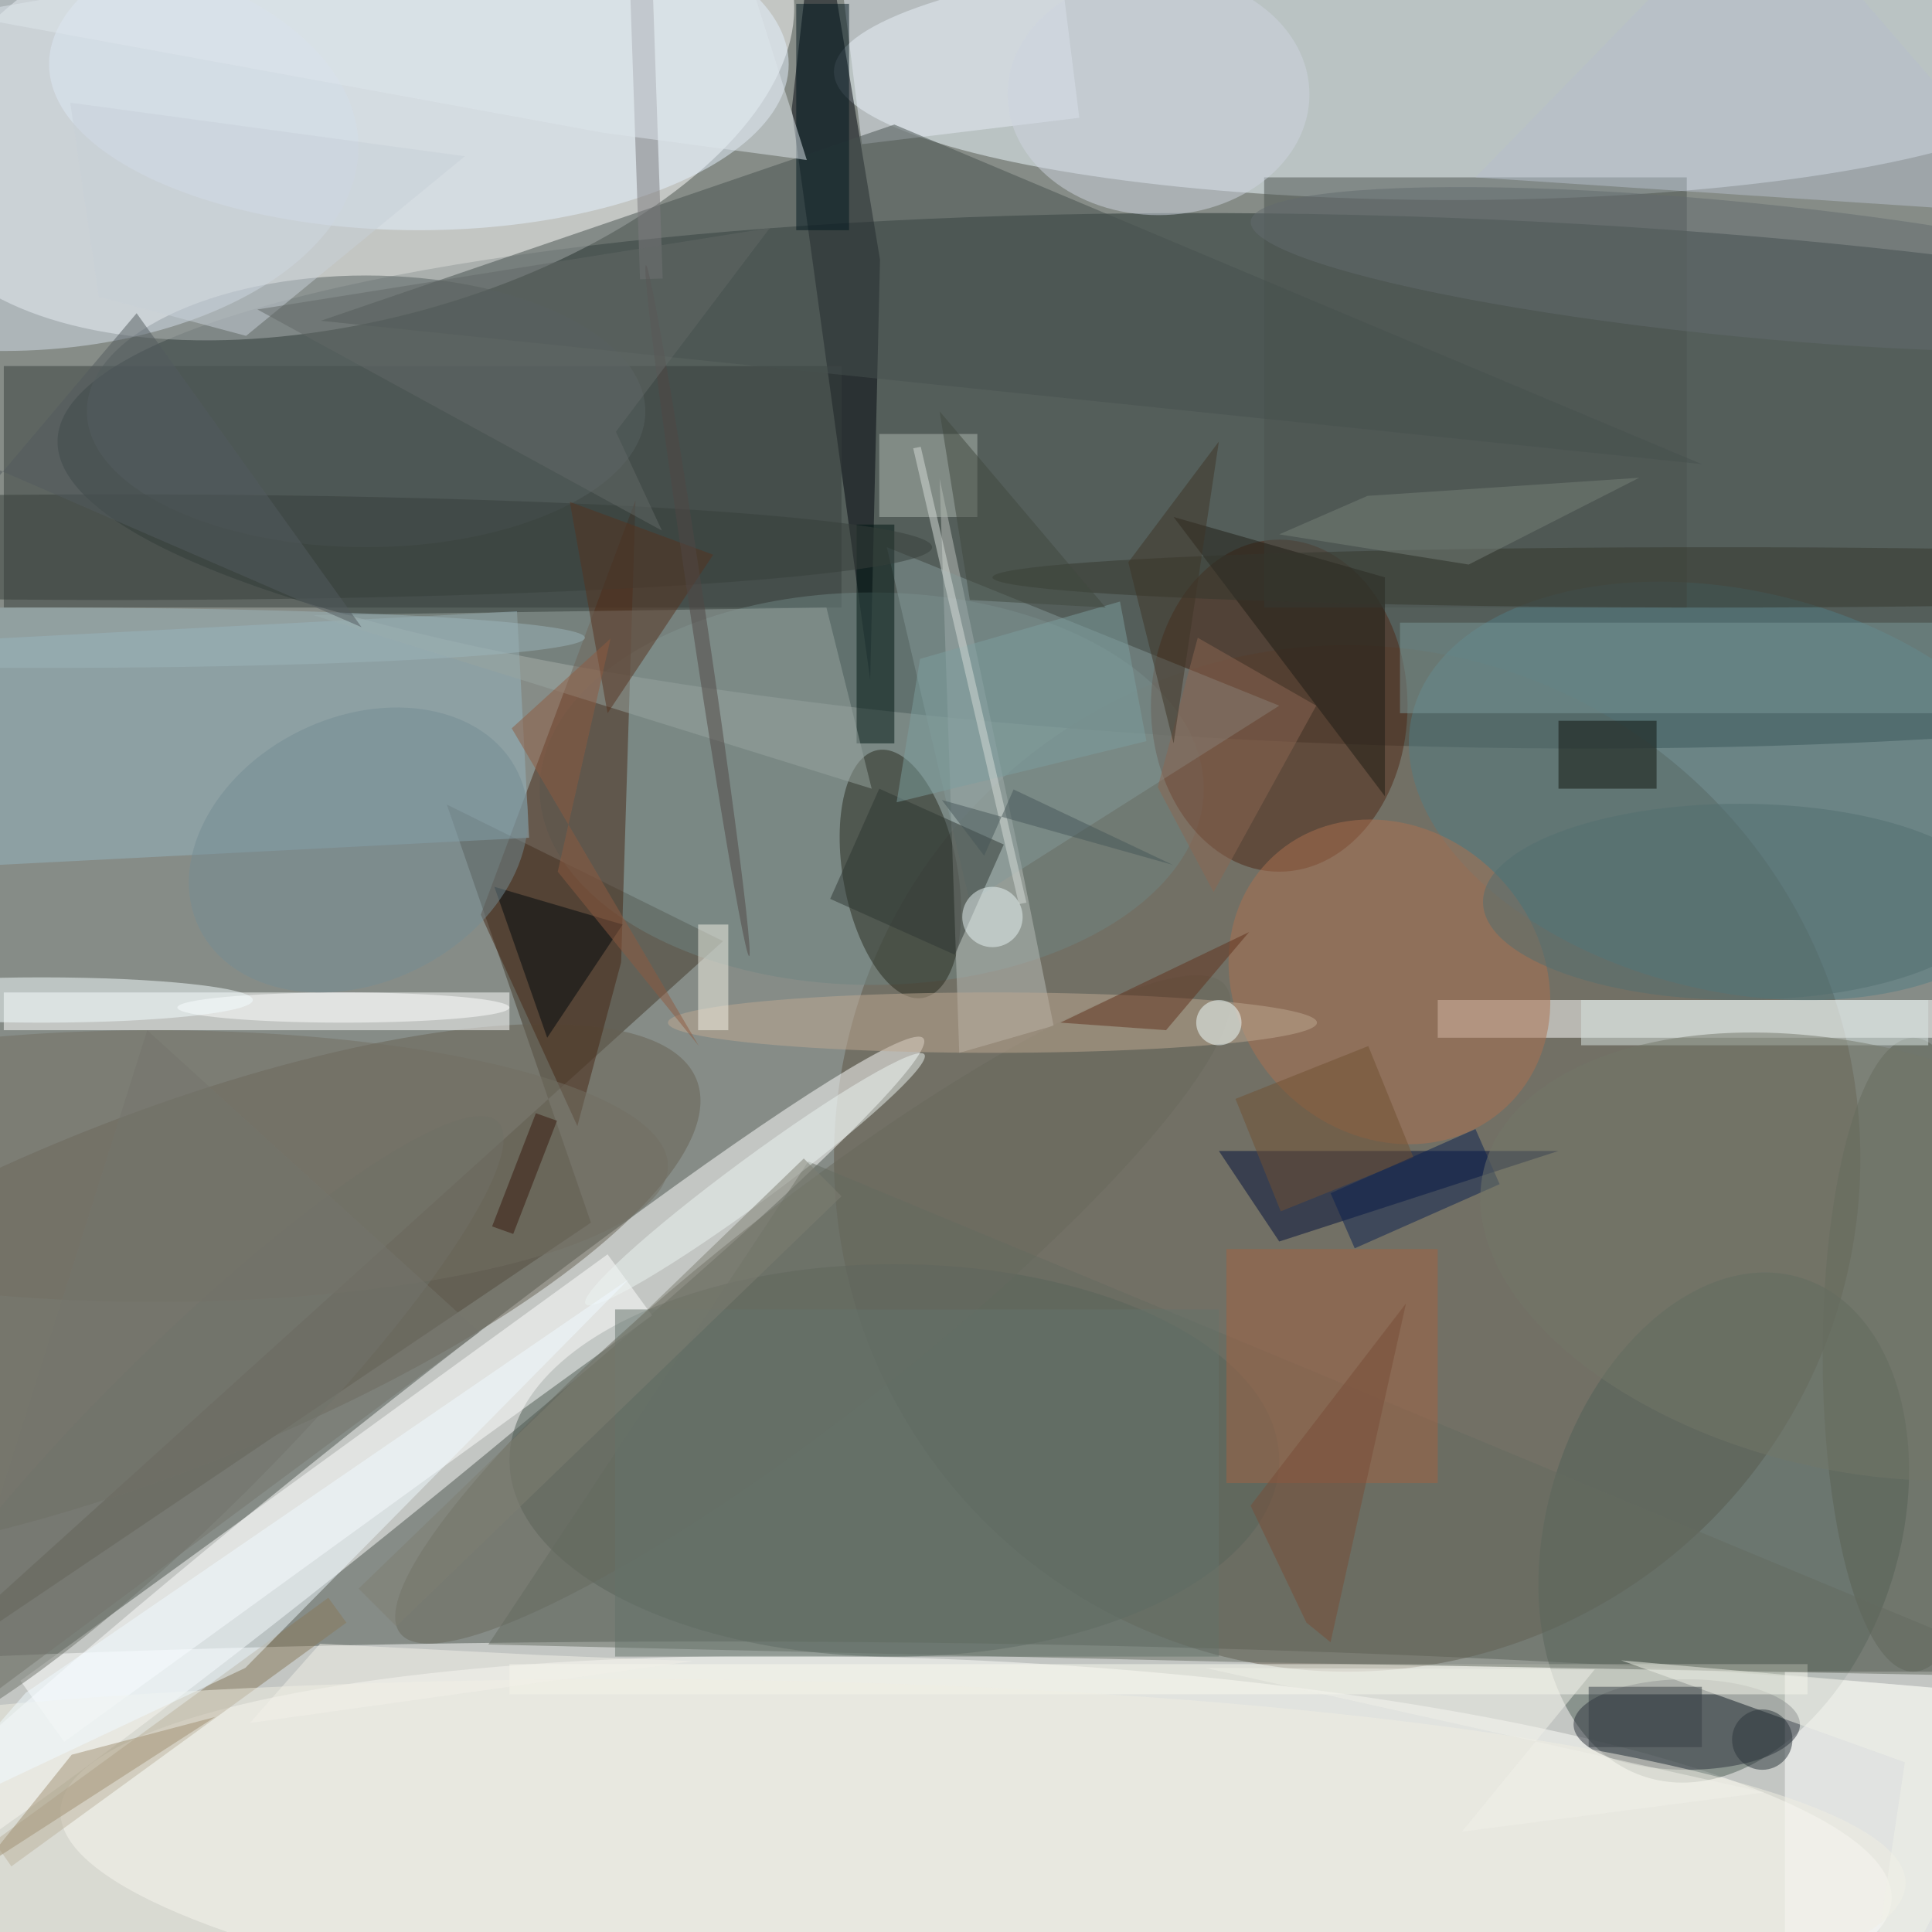 <svg xmlns="http://www.w3.org/2000/svg" viewBox="0 0 2540 2540"><defs/><filter id="a"><feGaussianBlur stdDeviation="12"/></filter><rect width="100%" height="100%" fill="#494139"/><g filter="url(#a)"><g fill-opacity=".5" transform="translate(5 5) scale(9.922)"><circle cx="120" cy="198" r="246" fill="#c5d8d6"/><ellipse cx="94" cy="244" fill="#fff" rx="255" ry="27"/><circle r="1" fill="#23302f" transform="matrix(-1.069 35.063 -176.878 -5.395 184 63.2)"/><circle r="1" fill="#fff" transform="matrix(58.038 -14.902 7.588 29.551 46.2 11.5)"/><circle cx="178" cy="153" r="68" fill="#5e5544"/><ellipse cx="192" cy="9" fill="#effaff" rx="82" ry="17"/><circle r="1" fill="#fff" transform="matrix(-76.152 61.115 -4.244 -5.288 45.7 198.2)"/><circle r="1" fill="#fffffc" transform="rotate(-87.2 193.2 55) scale(25.75 121.465)"/><path fill="#403628" d="M-16 224.8L95.3 124.2l-36.6-18.1 19.1 55.4z"/><ellipse cx="118" cy="193" fill="#4f5d54" rx="51" ry="26"/><circle r="1" fill="#516058" transform="matrix(-22.289 -6.942 10.3 -33.069 227.9 201.9)"/><circle r="1" fill="#676053" transform="matrix(-71.899 28.44 -8.619 -21.79 19.9 171)"/><path fill="#00040c" d="M116.1 33.9L107.8-16l-3.4 30 10.4 75.6z"/><path fill="#363e3c" d="M0 48h111v32H0z"/><path fill="#fff" d="M190 132h66v5h-66z"/><ellipse cx="55" cy="8" fill="#e7f2ff" rx="49" ry="22"/><ellipse cx="115" cy="104" fill="#6e8583" rx="44" ry="26"/><path fill="#fff" d="M0 131h67v5H0z"/><circle r="1" fill="#517c84" transform="matrix(-6.126 25.827 -42.588 -10.101 229.2 104.3)"/><circle r="1" fill="#26281d" transform="matrix(7.46 -1.369 3.013 16.414 118.8 115.3)"/><path fill="#472714" d="M76 148.7l5.8-21.7 1.9-61.2-20.5 54.9z"/><ellipse cx="169" cy="93" fill="#4f2614" rx="17" ry="22"/><path fill="#fff" d="M236 221h20v35h-20zM2.2 222.2L80 165.7l5.9 8.1L8 230.3z"/><path fill="#95b4c1" d="M-29.7 85.6L68 80.5l1.6 30-97.8 5z"/><path fill="#000e3a" d="M161 152h45l-37 12z"/><path fill="#4a524e" d="M167 23h56v57h-56z"/><path fill="#babeba" d="M126.6 139l12.5-3.6-4.6-22.9L124 62.9z"/><circle r="1" fill="#ac7151" transform="matrix(-14.733 13.652 -15.408 -16.628 183.6 129.6)"/><ellipse cx="223" cy="228" fill="#2d333c" rx="15" ry="6"/><ellipse cx="48" cy="54" fill="#576160" rx="37" ry="18"/><ellipse cx="253" cy="179" fill="#5a6052" rx="12" ry="42"/><path fill="#859998" d="M169 93l-41 26-11-47z"/><path fill="#fbfaef" d="M67 220h172v4H67z"/><circle r="1" fill="#68685c" transform="matrix(-8.554 -10.898 54.678 -42.915 107.2 173)"/><path fill="#e6edf7" d="M109.5-15.1l28.8-3.5 4.2 33.7-28.8 3.5z"/><path fill="#46504f" d="M42 42l76-26 107 45z"/><ellipse cy="19" fill="#d5deea" rx="47" ry="27"/><path fill="#7b9999" d="M185 82h71v12h-71z"/><path fill="#646b61" d="M271 221.7l-164.4-68.3-42.4 64 98.6 2.3z"/><path fill="#a26342" d="M162 165h28v31h-28z"/><path fill="#001613" d="M113 69h5v29h-5z"/><path fill="#88785b" d="M45.4 214.5L1 246.8l-2.3-3.3L43 211.2z"/><path fill="#98a4a0" d="M115 104L41 81l68-1z"/><path fill="#b7becc" d="M195 23l76 5-38-44z"/><path fill="#0e120c" d="M206 95h13v9h-13z"/><circle r="1" fill="#6f736a" transform="rotate(135.2 -27 99.6) scale(58.41 11.252)"/><ellipse cx="131" cy="135" fill="#bfa892" rx="43" ry="4"/><ellipse cx="82" cy="249" fill="#f1efe3" rx="170" ry="27"/><path fill="#afb8b1" d="M116 57h13v11h-13z"/><path fill="#00090d" d="M65 117l17 5-10 15z"/><ellipse cx="153" cy="12" fill="#ced5e0" rx="20" ry="16"/><path fill="#1f1c15" d="M155 68l28 8v29z"/><ellipse cx="45" cy="133" fill="#fff" rx="22" ry="2"/><ellipse cx="227" cy="76" fill="#34362c" rx="96" ry="4"/><ellipse cx="15" cy="72" fill="#373e3a" rx="108" ry="7"/><circle r="1" fill="#edf5f3" transform="rotate(53.6 -104.4 176.4) scale(2.937 27.884)"/><path fill="#00161e" d="M105 0h7v30h-7z"/><path fill="#56321f" d="M94 73L80 94l-5-28z"/><path fill="#f1f2e9" d="M214.3 219.5l56.7 5-24.8 46.5 5.7-38z"/><ellipse cx="20" cy="154" fill="#726f63" rx="68" ry="18"/><path fill="#61311d" d="M140 135l25-12-11 13z"/><path fill="#7d7b7e" d="M87.3 36.4l-3 .1-1.6-47h3z"/><path fill="#f5f2e6" d="M92 122h4v14h-4z"/><circle r="1" fill="#636b6e" transform="matrix(-.869 8.859 -65.071 -6.38 230.3 35.2)"/><path fill="#f1faff" d="M82.8 169L2.9 223.8l-15.4 17.7 44.5-21z"/><path fill="#2f3632" d="M126 126l-16.5-7.4L116 104l16.5 7.4z"/><ellipse cx="230" cy="119" fill="#536e71" rx="34" ry="13"/><path fill="#8c6652" d="M158.2 84l15.7 9-13.6 24.7-7.4-13.9z"/><path fill="#778078" d="M194.1 74.3l22.6-11.5-36 2.4-11.7 5.1z"/><path fill="#dfe7ec" d="M79.5 17.1L-6.3 1.4 94.8-16l11.6 36.7z"/><path fill="#a19172" d="M9 232l19-5-31 20z"/><path fill="#64726b" d="M81 173h80v46H81z"/><circle cx="233" cy="230" r="4" fill="#2b353b"/><path fill="#d8e4e3" d="M209 132h46v6h-46z"/><circle r="1" fill="#748c94" transform="rotate(-26.2 264.4 -44.9) scale(23.498 17.579)"/><path fill="#715033" d="M169.2 160l-6-14.9 17.6-7 6 14.8z"/><circle r="1" fill="#504744" transform="rotate(-98.5 80.6 .6) scale(46.284 1)"/><ellipse cx="5" cy="132" fill="#f4feff" rx="28" ry="3"/><path fill="#0a2151" d="M175.8 157.6l19.2-8.5 3.2 7.3-19.2 8.5z"/><path fill="#7c9e9f" d="M121.4 86.8l26.5-7.6 3.5 18.5-33.1 8.1z"/><circle r="1" fill="#727668" transform="matrix(48.219 11.487 -6.523 27.381 244.3 166)"/><path fill="#f2f1e9" d="M32.6 227.8l9.3-10.5 29.3 1.5 20.1.8z"/><circle cx="131" cy="121" r="4" fill="#e9f4f5"/><path fill="#75756d" d="M-11 231l30-95 44 40z"/><path fill="#f1f1e9" d="M233.3 237l-40.1 5.2 17.6-21.5-51.6-.2z"/><path fill="#37190c" d="M70.5 147l2.8 1-5.8 15-2.8-1z"/><path fill="#7e7e73" d="M106 153l5 5-59 57-5-5z"/><path fill="#363f44" d="M210 223h15v8h-15z"/><circle cx="161" cy="135" r="3" fill="#f2ffff"/><path fill="#d6dcd9" d="M134.5 119.3l-14-60.4 1-.2 14 60.4z"/><path fill="#3e3526" d="M155 98l-6-24 12-16z"/><ellipse cx="5" cy="84" fill="#9db4bb" rx="72" ry="4"/><path fill="#784d36" d="M165.2 199l20.6-26.8-10 44.9-3.2-2.6z"/><path fill="#8f5b41" d="M67.3 96l24.8 42.1L73.4 115l7-30.9z"/><path fill="#525b5e" d="M47.4 82.6L17.6 41-16 80.8V55.1z"/><path fill="#c8d1d8" d="M32.1 44l-19.5-5.2-3.8-25.7 52.3 7.1z"/><path fill="#40493f" d="M128 79l-4-25 22 26z"/><path fill="#475758" d="M133.8 104.1l21.1 10-30.6-8.6 5.6 7.4z"/><path fill="#626867" d="M101.5 29.7L33.6 40.5l53.6 29.3-6.1-13.1z"/></g></g></svg>